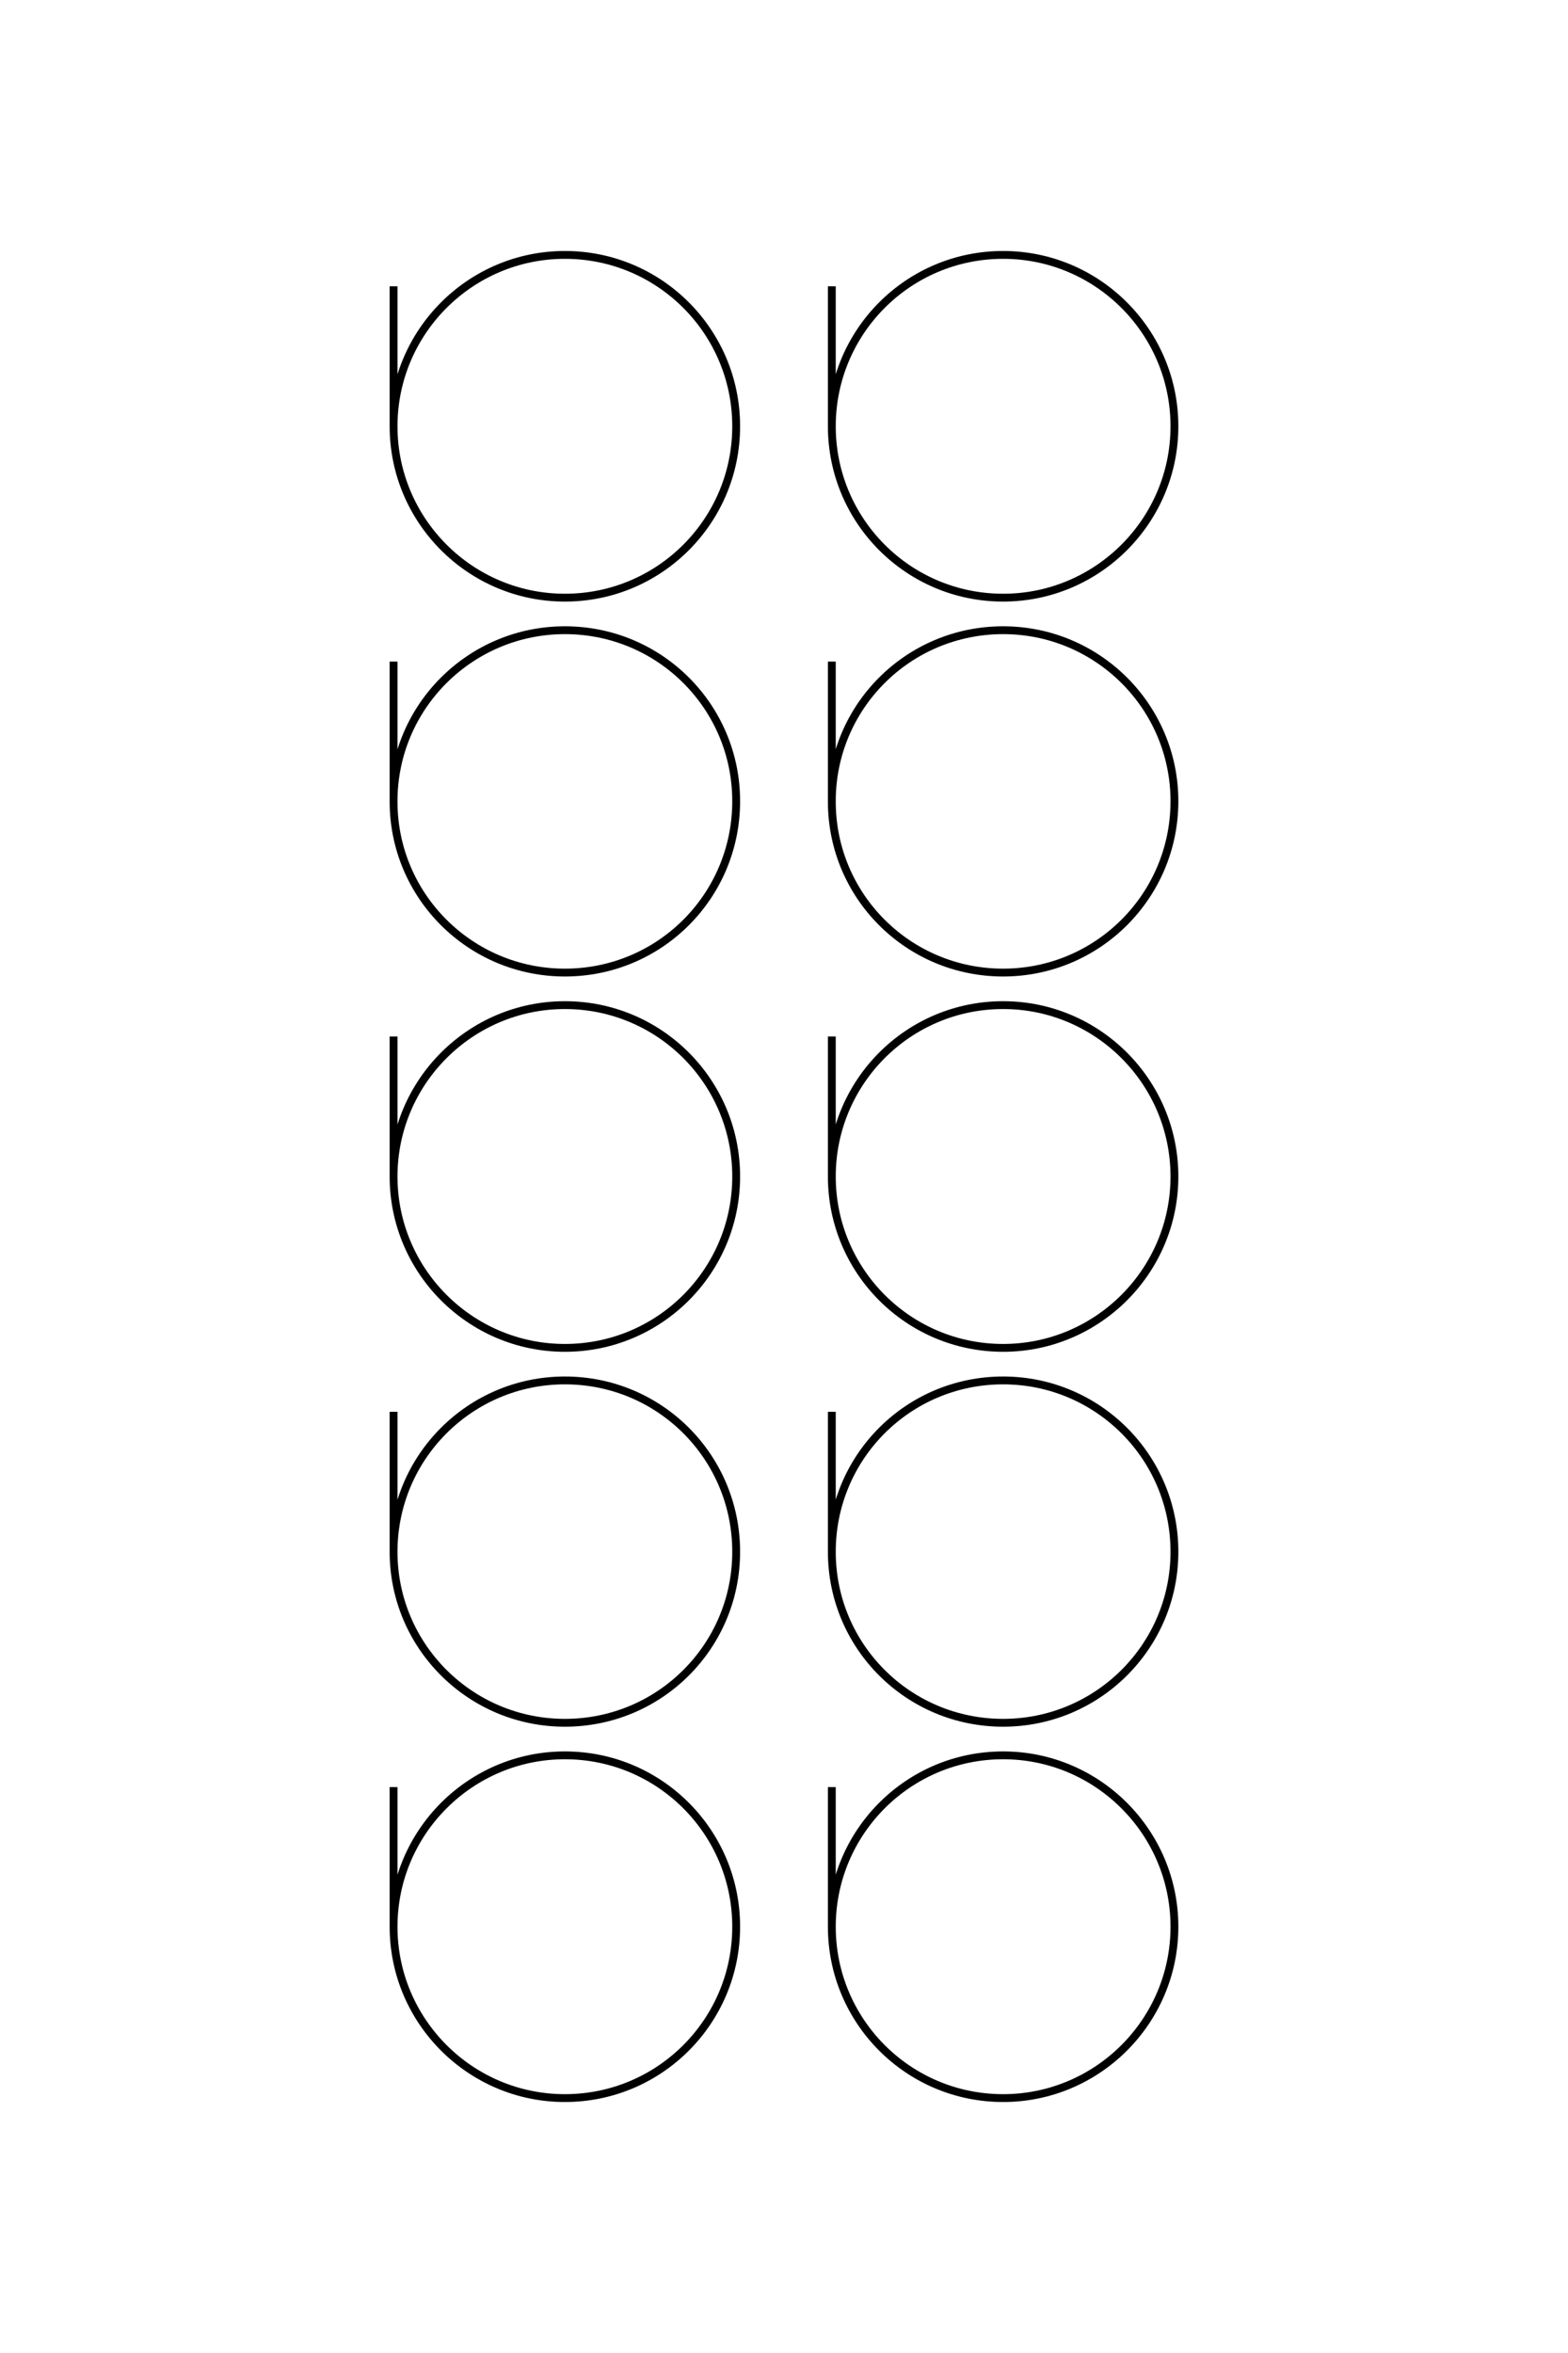 <?xml version="1.0" encoding="UTF-8"?>
<!DOCTYPE svg PUBLIC "-//W3C//DTD SVG 1.1//EN" "http://www.w3.org/Graphics/SVG/1.1/DTD/svg11.dtd">
<!-- Creator: CorelDRAW X8 -->
<svg xmlns="http://www.w3.org/2000/svg" xml:space="preserve" width="40mm" height="60mm" version="1.1" style="shape-rendering:geometricPrecision; text-rendering:geometricPrecision; image-rendering:optimizeQuality; fill-rule:evenodd; clip-rule:evenodd"
viewBox="0 0 4000 6000"
 xmlns:xlink="http://www.w3.org/1999/xlink">
 <defs>
  <style type="text/css">
   <![CDATA[
    .str0 {stroke:black;stroke-width:20}
    .fil0 {fill:none}
   ]]>
  </style>
 </defs>
 <g id="图层_x0020_1">
  <path class="fil0 str0" d="M2122 1087c0,-241 195,-437 437,-437 241,0 437,196 437,437 0,241 -196,437 -437,437 -242,0 -437,-196 -437,-437 0,0 0,-357 0,-357m0 1313c0,-241 195,-436 437,-436 241,0 437,195 437,436 0,242 -196,437 -437,437 -242,0 -437,-195 -437,-436 0,-1 0,-357 0,-357m0 1313c0,-241 195,-437 437,-437 241,0 437,196 437,437 0,241 -196,437 -437,437 -242,0 -437,-196 -437,-437 0,0 0,-357 0,-357m0 1314c0,-242 195,-437 437,-437 241,0 437,195 437,437 0,241 -196,436 -437,436 -242,0 -437,-195 -437,-436 0,0 0,-357 0,-357m0 1313c0,-241 195,-437 437,-437 241,0 437,196 437,437 0,241 -196,437 -437,437 -242,0 -437,-196 -437,-437 0,0 0,-356 0,-356m-1118 -3470c0,-241 196,-437 437,-437 242,0 437,196 437,437 0,241 -195,437 -437,437 -241,0 -437,-196 -437,-437 0,0 0,-357 0,-357m0 1313c0,-241 196,-436 437,-436 242,0 437,195 437,436 0,242 -195,437 -437,437 -241,0 -437,-195 -437,-436 0,-1 0,-357 0,-357m0 1313c0,-241 196,-437 437,-437 242,0 437,196 437,437 0,241 -195,437 -437,437 -241,0 -437,-196 -437,-437 0,0 0,-357 0,-357m0 1314c0,-242 196,-437 437,-437 242,0 437,195 437,437 0,241 -195,436 -437,436 -241,0 -437,-195 -437,-436 0,0 0,-357 0,-357m0 1313c0,-241 196,-437 437,-437 242,0 437,196 437,437 0,241 -195,437 -437,437 -241,0 -437,-196 -437,-437 0,0 0,-356 0,-356"/>
 </g>
</svg>
